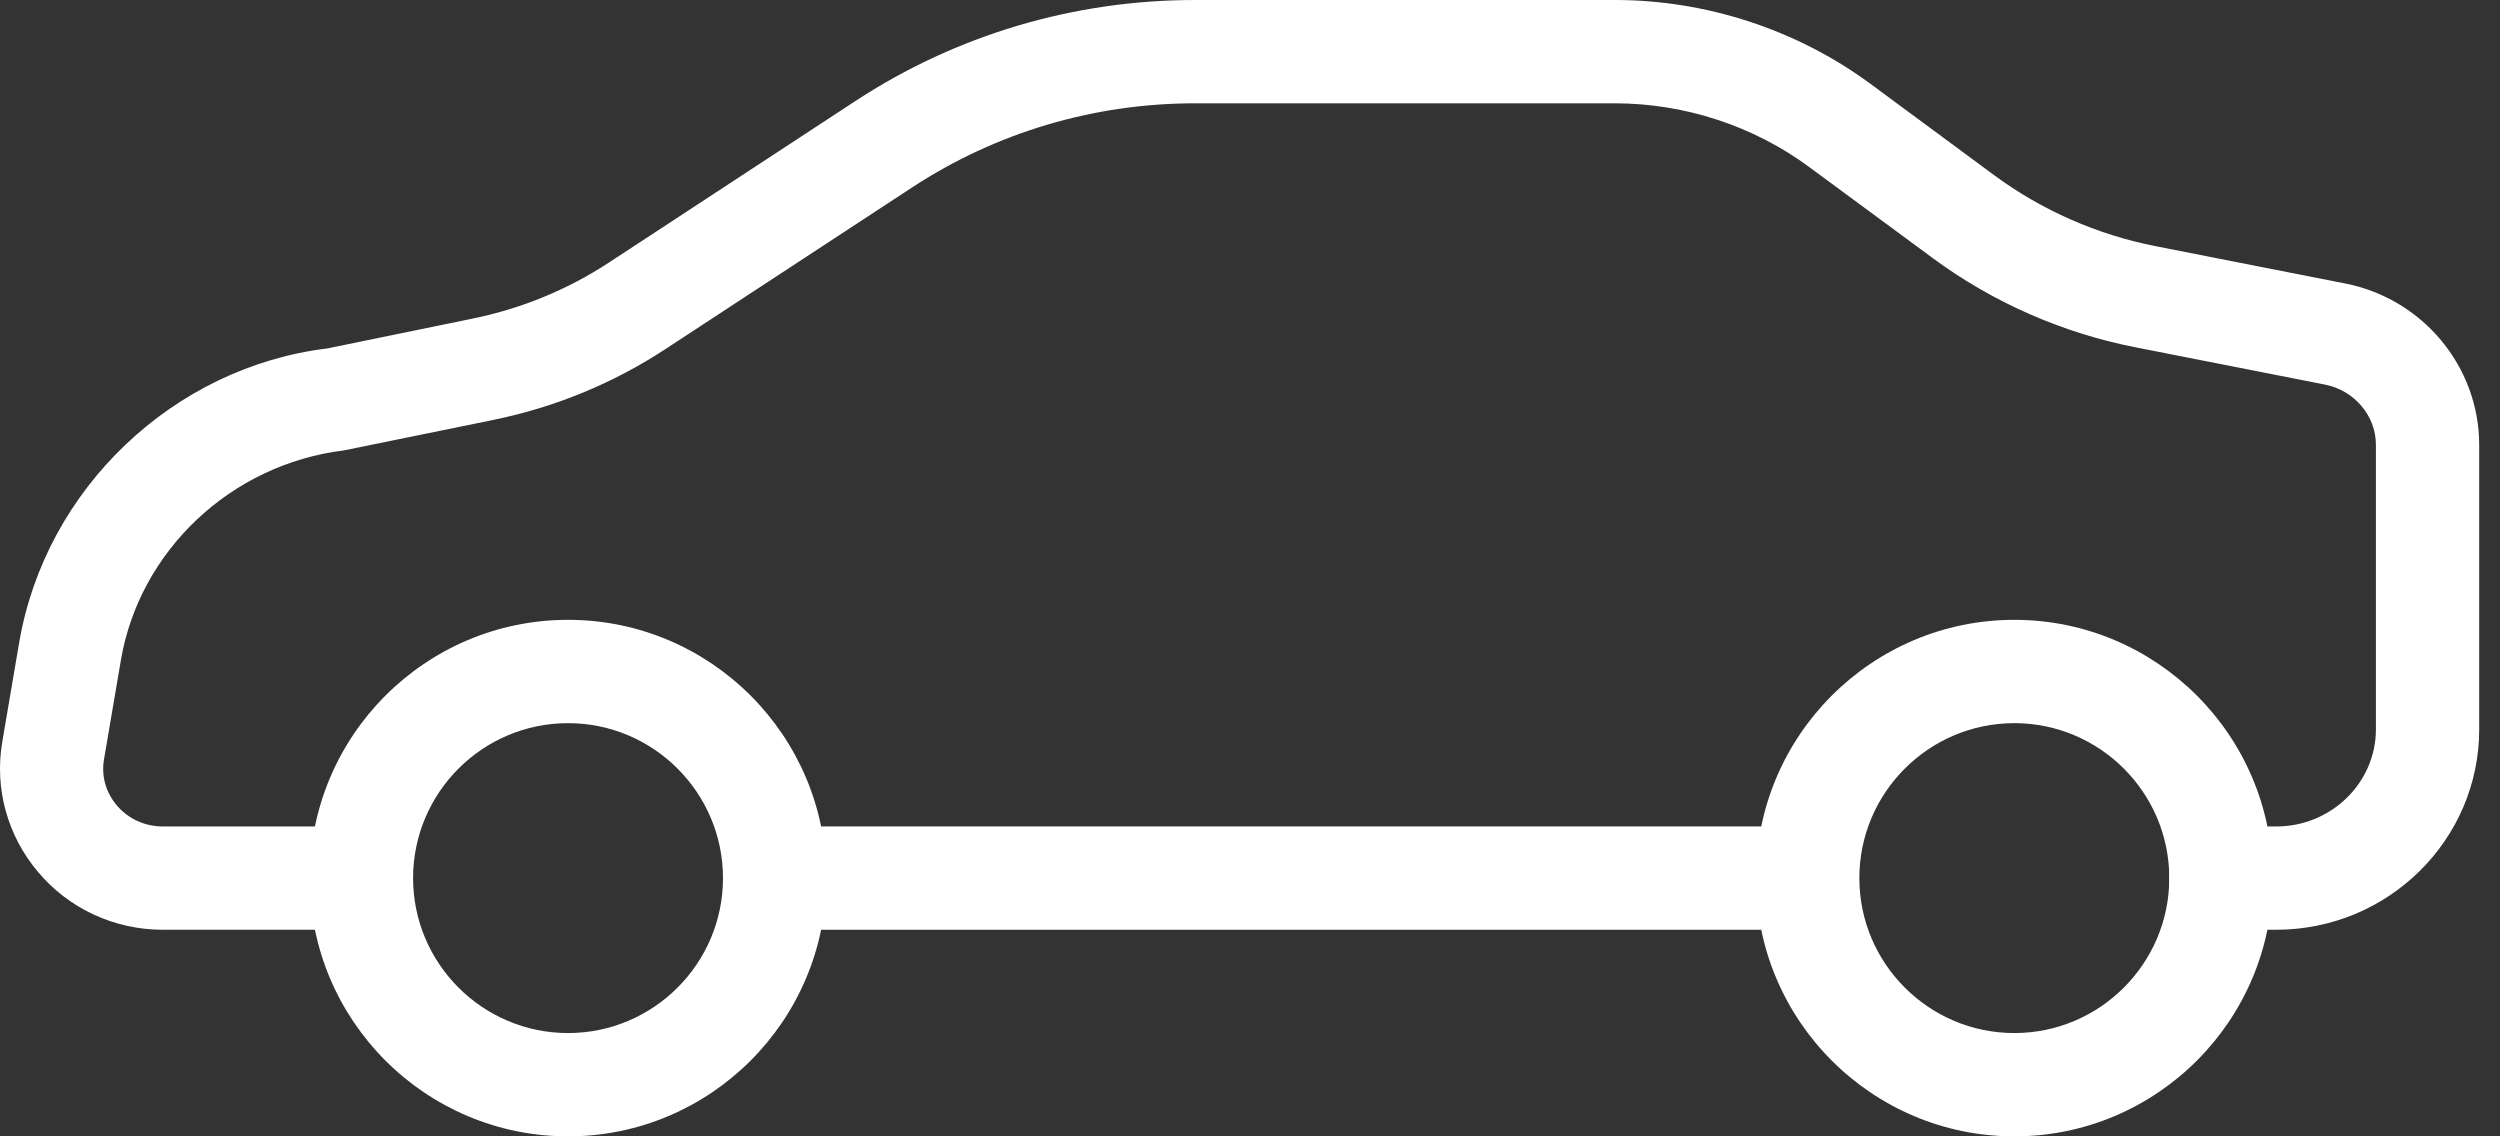 <svg width="77" height="35" viewBox="0 0 77 35" fill="none" xmlns="http://www.w3.org/2000/svg">
<rect x="0" y="0" width="77" height="35" fill="#333333" stroke="none"/>
<path d="M5.013 28.636H11.975V25.455H5.013C4.46 25.455 3.941 25.216 3.594 24.802C3.257 24.401 3.117 23.899 3.203 23.393L3.722 20.341C4.294 16.959 7.117 14.299 10.588 13.873L15.192 12.934C17.098 12.543 18.886 11.808 20.506 10.745L28.085 5.778C30.675 4.079 33.691 3.182 36.806 3.182H49.74C51.882 3.182 54.004 3.875 55.716 5.139L59.54 7.958C61.373 9.31 63.527 10.258 65.773 10.697L71.612 11.846C72.519 12.027 73.178 12.807 73.178 13.701V22.464C73.178 24.112 71.8 25.455 70.11 25.455H66.814V28.636H70.11C73.556 28.636 76.359 25.868 76.359 22.467V13.704C76.359 11.292 74.622 9.199 72.229 8.731L66.391 7.582C64.603 7.232 62.888 6.478 61.43 5.403L57.603 2.577C55.347 0.916 52.556 0 49.74 0H36.809C33.071 0 29.453 1.075 26.341 3.115L18.762 8.082C17.483 8.922 16.064 9.504 14.556 9.813L10.079 10.732C5.348 11.308 1.393 15.047 0.588 19.807L0.069 22.855C-0.173 24.284 0.228 25.738 1.167 26.851C2.118 27.987 3.521 28.636 5.013 28.636Z" fill="white"/>
<path d="M62.041 35C66.426 35 69.996 31.433 69.996 27.045C69.996 22.658 66.426 19.091 62.041 19.091C57.657 19.091 54.087 22.658 54.087 27.045C54.087 31.433 57.657 35 62.041 35ZM62.041 22.273C64.672 22.273 66.814 24.414 66.814 27.045C66.814 29.677 64.672 31.818 62.041 31.818C59.41 31.818 57.268 29.677 57.268 27.045C57.268 24.414 59.41 22.273 62.041 22.273Z" fill="white"/>
<path d="M17.496 35C21.883 35 25.45 31.433 25.45 27.045C25.45 22.658 21.883 19.091 17.496 19.091C13.108 19.091 9.541 22.658 9.541 27.045C9.541 31.433 13.108 35 17.496 35ZM17.496 22.273C20.127 22.273 22.268 24.414 22.268 27.045C22.268 29.677 20.127 31.818 17.496 31.818C14.864 31.818 12.723 29.677 12.723 27.045C12.723 24.414 14.864 22.273 17.496 22.273Z" fill="white"/>
<path d="M22.918 25.454H55.175V28.636H22.918V25.454Z" fill="white"/>
</svg>
